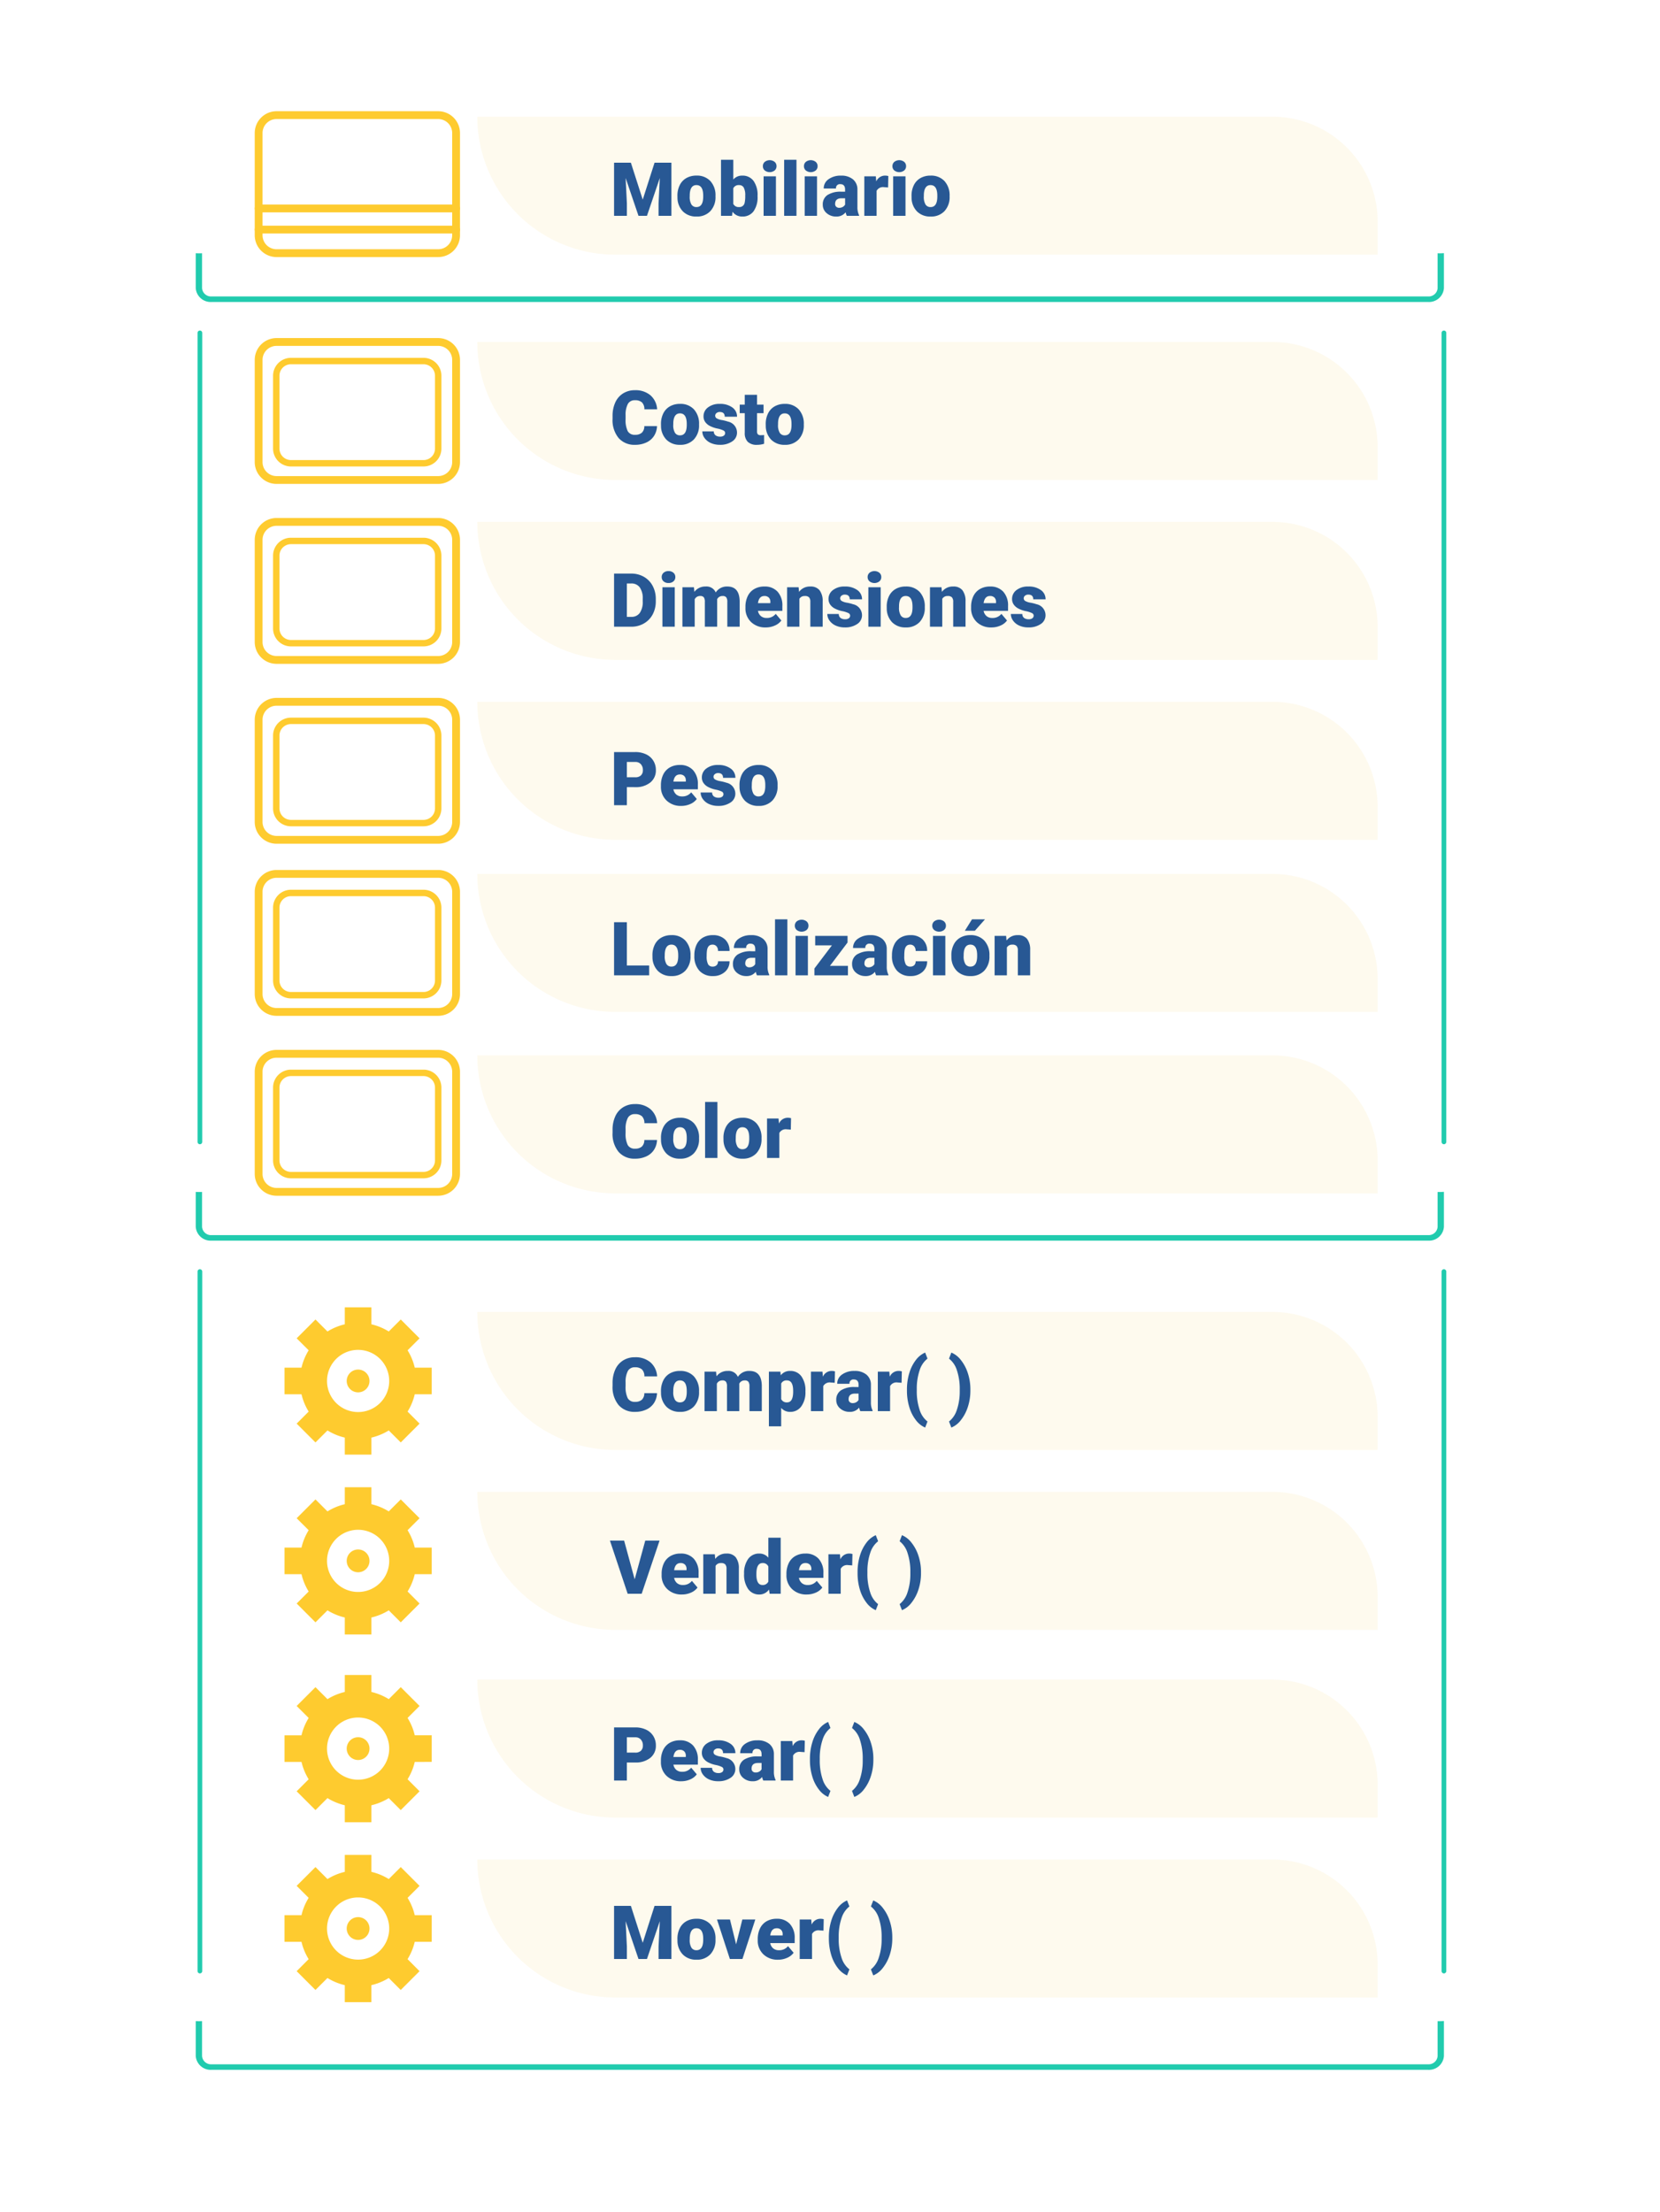 <svg xmlns="http://www.w3.org/2000/svg" xmlns:xlink="http://www.w3.org/1999/xlink" width="400" height="533" viewBox="0 0 400 533">
  <defs>
    <filter id="Rectángulo_296225" x="0" y="0" width="400" height="533" filterUnits="userSpaceOnUse">
      <feOffset dy="3" input="SourceAlpha"/>
      <feGaussianBlur stdDeviation="3" result="blur"/>
      <feFlood flood-opacity="0.161"/>
      <feComposite operator="in" in2="blur"/>
      <feComposite in="SourceGraphic"/>
    </filter>
  </defs>
  <g id="Grupo_882297" data-name="Grupo 882297" transform="translate(-209 -3915)">
    <g transform="matrix(1, 0, 0, 1, 209, 3915)" filter="url(#Rectángulo_296225)">
      <rect id="Rectángulo_296225-2" data-name="Rectángulo 296225" width="382" height="515" rx="39" transform="translate(9 6)" fill="#fff"/>
    </g>
    <path id="Trazado_604396" data-name="Trazado 604396" d="M6749.025-2737.688v-8.428c-.344.024-.69.04-1.043.04-.16,0-.318-.006-.477-.011v8.4a2.157,2.157,0,0,1-2.282,2H6452.061a2.158,2.158,0,0,1-2.282-2v-8.407c-.242.012-.485.019-.73.019-.266,0-.529-.01-.791-.023v8.412a3.6,3.6,0,0,0,3.8,3.333h293.163A3.6,3.6,0,0,0,6749.025-2737.688Z" transform="translate(-6192.091 6722.111)" fill="#21cbae"/>
    <path id="Trazado_604397" data-name="Trazado 604397" d="M6749.025-1536.932v-8.428c-.344.024-.69.039-1.043.039-.16,0-.318-.005-.477-.011v8.4a2.157,2.157,0,0,1-2.282,2H6452.061a2.157,2.157,0,0,1-2.282-2v-8.407c-.242.012-.485.019-.73.019-.266,0-.529-.009-.791-.023v8.411a3.6,3.6,0,0,0,3.8,3.333h293.163A3.594,3.594,0,0,0,6749.025-1536.932Z" transform="translate(-6192.091 5747.521)" fill="#21cbae"/>
    <g id="Grupo_880285" data-name="Grupo 880285" transform="translate(270.38 3941.799)">
      <path id="Trazado_604398" data-name="Trazado 604398" d="M6536.074-2892.529h-38.956a5.26,5.26,0,0,1-5.253-5.254v-24.63a5.26,5.26,0,0,1,5.253-5.254h38.956a5.259,5.259,0,0,1,5.253,5.254v24.63A5.259,5.259,0,0,1,6536.074-2892.529Zm-38.956-33.254a3.374,3.374,0,0,0-3.37,3.37v24.63a3.374,3.374,0,0,0,3.37,3.37h38.956a3.374,3.374,0,0,0,3.371-3.37v-24.63a3.374,3.374,0,0,0-3.371-3.37Z" transform="translate(-6491.865 2927.667)" fill="#fecb2f"/>
    </g>
    <g id="Grupo_880286" data-name="Grupo 880286" transform="translate(270.38 3964.288)">
      <path id="Trazado_604399" data-name="Trazado 604399" d="M6540.387-2806.387h-47.58a.942.942,0,0,1-.941-.941.942.942,0,0,1,.941-.942h47.58a.941.941,0,0,1,.941.942A.941.941,0,0,1,6540.387-2806.387Z" transform="translate(-6491.865 2808.27)" fill="#fecb2f"/>
    </g>
    <g id="Grupo_880287" data-name="Grupo 880287" transform="translate(270.38 3969.377)">
      <path id="Trazado_604400" data-name="Trazado 604400" d="M6540.387-2779.37h-47.58a.942.942,0,0,1-.941-.942.942.942,0,0,1,.941-.942h47.58a.941.941,0,0,1,.941.942A.941.941,0,0,1,6540.387-2779.37Z" transform="translate(-6491.865 2781.253)" fill="#fecb2f"/>
    </g>
    <g id="Grupo_880288" data-name="Grupo 880288" transform="translate(270.38 3996.455)">
      <path id="Trazado_604401" data-name="Trazado 604401" d="M6536.074-2602.347h-38.956a5.26,5.26,0,0,1-5.253-5.253v-24.63a5.26,5.26,0,0,1,5.253-5.254h38.956a5.259,5.259,0,0,1,5.253,5.254v24.63A5.259,5.259,0,0,1,6536.074-2602.347Zm-38.956-33.254a3.374,3.374,0,0,0-3.37,3.37v24.63a3.374,3.374,0,0,0,3.37,3.37h38.956a3.374,3.374,0,0,0,3.371-3.37v-24.63a3.374,3.374,0,0,0-3.371-3.37Z" transform="translate(-6491.865 2637.484)" fill="#fecb2f"/>
    </g>
    <g id="Grupo_880289" data-name="Grupo 880289" transform="translate(274.798 4001.216)">
      <path id="Trazado_604402" data-name="Trazado 604402" d="M6551.577-2586.034h-31.947a4.314,4.314,0,0,1-4.309-4.308V-2607.9a4.314,4.314,0,0,1,4.309-4.309h31.947a4.314,4.314,0,0,1,4.309,4.309v17.561A4.313,4.313,0,0,1,6551.577-2586.034Zm-31.947-24.633a2.767,2.767,0,0,0-2.764,2.764v17.561a2.767,2.767,0,0,0,2.764,2.764h31.947a2.767,2.767,0,0,0,2.764-2.764V-2607.9a2.767,2.767,0,0,0-2.764-2.764Z" transform="translate(-6515.321 2612.212)" fill="#fecb2f"/>
    </g>
    <g id="Grupo_880290" data-name="Grupo 880290" transform="translate(270.38 4039.804)">
      <path id="Trazado_604403" data-name="Trazado 604403" d="M6536.074-2372.2h-38.956a5.26,5.26,0,0,1-5.253-5.254v-24.63a5.26,5.26,0,0,1,5.253-5.254h38.956a5.259,5.259,0,0,1,5.253,5.254v24.63A5.259,5.259,0,0,1,6536.074-2372.2Zm-38.956-33.254a3.374,3.374,0,0,0-3.37,3.37v24.63a3.374,3.374,0,0,0,3.37,3.37h38.956a3.374,3.374,0,0,0,3.371-3.37v-24.63a3.374,3.374,0,0,0-3.371-3.37Z" transform="translate(-6491.865 2407.34)" fill="#fecb2f"/>
    </g>
    <g id="Grupo_880291" data-name="Grupo 880291" transform="translate(274.798 4044.564)">
      <path id="Trazado_604404" data-name="Trazado 604404" d="M6551.577-2355.889h-31.947a4.314,4.314,0,0,1-4.309-4.308v-17.561a4.314,4.314,0,0,1,4.309-4.309h31.947a4.314,4.314,0,0,1,4.309,4.309v17.561A4.313,4.313,0,0,1,6551.577-2355.889Zm-31.947-24.633a2.767,2.767,0,0,0-2.764,2.764v17.561a2.767,2.767,0,0,0,2.764,2.764h31.947a2.767,2.767,0,0,0,2.764-2.764v-17.561a2.767,2.767,0,0,0-2.764-2.764Z" transform="translate(-6515.321 2382.067)" fill="#fecb2f"/>
    </g>
    <g id="Grupo_880292" data-name="Grupo 880292" transform="translate(270.38 4083.152)">
      <path id="Trazado_604405" data-name="Trazado 604405" d="M6536.074-2142.057h-38.956a5.26,5.26,0,0,1-5.253-5.253v-24.63a5.26,5.26,0,0,1,5.253-5.254h38.956a5.259,5.259,0,0,1,5.253,5.254v24.63A5.259,5.259,0,0,1,6536.074-2142.057Zm-38.956-33.254a3.374,3.374,0,0,0-3.37,3.37v24.63a3.374,3.374,0,0,0,3.37,3.37h38.956a3.374,3.374,0,0,0,3.371-3.37v-24.63a3.374,3.374,0,0,0-3.371-3.37Z" transform="translate(-6491.865 2177.195)" fill="#fecb2f"/>
    </g>
    <g id="Grupo_880293" data-name="Grupo 880293" transform="translate(274.798 4087.912)">
      <path id="Trazado_604406" data-name="Trazado 604406" d="M6551.577-2125.745h-31.947a4.314,4.314,0,0,1-4.309-4.309v-17.56a4.314,4.314,0,0,1,4.309-4.309h31.947a4.313,4.313,0,0,1,4.309,4.309v17.56A4.313,4.313,0,0,1,6551.577-2125.745Zm-31.947-24.633a2.767,2.767,0,0,0-2.764,2.764v17.56a2.767,2.767,0,0,0,2.764,2.764h31.947a2.767,2.767,0,0,0,2.764-2.764v-17.56a2.767,2.767,0,0,0-2.764-2.764Z" transform="translate(-6515.321 2151.922)" fill="#fecb2f"/>
    </g>
    <g id="Grupo_880294" data-name="Grupo 880294" transform="translate(270.38 4124.617)">
      <path id="Trazado_604407" data-name="Trazado 604407" d="M6536.074-1921.919h-38.956a5.26,5.26,0,0,1-5.253-5.254v-24.63a5.26,5.26,0,0,1,5.253-5.254h38.956a5.259,5.259,0,0,1,5.253,5.254v24.63A5.259,5.259,0,0,1,6536.074-1921.919Zm-38.956-33.254a3.374,3.374,0,0,0-3.37,3.37v24.63a3.374,3.374,0,0,0,3.37,3.37h38.956a3.374,3.374,0,0,0,3.371-3.37v-24.63a3.374,3.374,0,0,0-3.371-3.37Z" transform="translate(-6491.865 1957.056)" fill="#fecb2f"/>
    </g>
    <g id="Grupo_880295" data-name="Grupo 880295" transform="translate(274.798 4129.377)">
      <path id="Trazado_604408" data-name="Trazado 604408" d="M6551.577-1905.606h-31.947a4.314,4.314,0,0,1-4.309-4.308v-17.561a4.314,4.314,0,0,1,4.309-4.309h31.947a4.313,4.313,0,0,1,4.309,4.309v17.561A4.313,4.313,0,0,1,6551.577-1905.606Zm-31.947-24.633a2.767,2.767,0,0,0-2.764,2.764v17.561a2.767,2.767,0,0,0,2.764,2.764h31.947a2.767,2.767,0,0,0,2.764-2.764v-17.561a2.767,2.767,0,0,0-2.764-2.764Z" transform="translate(-6515.321 1931.784)" fill="#fecb2f"/>
    </g>
    <g id="Grupo_880296" data-name="Grupo 880296" transform="translate(270.38 4167.965)">
      <path id="Trazado_604409" data-name="Trazado 604409" d="M6536.074-1691.774h-38.956a5.26,5.26,0,0,1-5.253-5.254v-24.63a5.26,5.26,0,0,1,5.253-5.254h38.956a5.259,5.259,0,0,1,5.253,5.254v24.63A5.259,5.259,0,0,1,6536.074-1691.774Zm-38.956-33.254a3.374,3.374,0,0,0-3.37,3.37v24.63a3.374,3.374,0,0,0,3.37,3.37h38.956a3.374,3.374,0,0,0,3.371-3.37v-24.63a3.374,3.374,0,0,0-3.371-3.37Z" transform="translate(-6491.865 1726.911)" fill="#fecb2f"/>
    </g>
    <g id="Grupo_880297" data-name="Grupo 880297" transform="translate(274.798 4172.725)">
      <path id="Trazado_604410" data-name="Trazado 604410" d="M6551.577-1675.462h-31.947a4.314,4.314,0,0,1-4.309-4.309v-17.56a4.314,4.314,0,0,1,4.309-4.308h31.947a4.313,4.313,0,0,1,4.309,4.308v17.56A4.313,4.313,0,0,1,6551.577-1675.462Zm-31.947-24.633a2.767,2.767,0,0,0-2.764,2.764v17.56a2.767,2.767,0,0,0,2.764,2.764h31.947a2.767,2.767,0,0,0,2.764-2.764v-17.56a2.767,2.767,0,0,0-2.764-2.764Z" transform="translate(-6515.321 1701.639)" fill="#fecb2f"/>
    </g>
    <g id="Grupo_880298" data-name="Grupo 880298" transform="translate(256.602 3994.643)">
      <path id="Trazado_604411" data-name="Trazado 604411" d="M6445.823-2451.062a.565.565,0,0,1-.565-.565v-194.92a.565.565,0,0,1,.565-.565.565.565,0,0,1,.565.565v194.92A.565.565,0,0,1,6445.823-2451.062Z" transform="translate(-6445.258 2647.112)" fill="#21cbae"/>
    </g>
    <g id="Grupo_880299" data-name="Grupo 880299" transform="translate(556.37 3994.643)">
      <path id="Trazado_604412" data-name="Trazado 604412" d="M7845.44-2451.062a.565.565,0,0,1-.565-.565v-194.92a.565.565,0,0,1,.565-.565.565.565,0,0,1,.565.565v194.92A.565.565,0,0,1,7845.44-2451.062Z" transform="translate(-7844.875 2647.112)" fill="#21cbae"/>
    </g>
    <path id="Trazado_604398-2" data-name="Trazado 604398" d="M6749.025-476.264v-8.428c-.344.024-.69.04-1.043.04-.16,0-.318-.006-.477-.011v8.4a2.157,2.157,0,0,1-2.282,2H6452.061a2.157,2.157,0,0,1-2.282-2v-8.407c-.242.011-.485.019-.73.019-.266,0-.529-.009-.791-.023v8.411a3.6,3.6,0,0,0,3.8,3.333h293.163A3.6,3.6,0,0,0,6749.025-476.264Z" transform="translate(-6192.091 4886.634)" fill="#21cbae"/>
    <g id="Grupo_880300" data-name="Grupo 880300" transform="translate(256.602 4220.809)">
      <path id="Trazado_604414" data-name="Trazado 604414" d="M6445.823-1276.691a.565.565,0,0,1-.565-.565v-168.534a.565.565,0,0,1,.565-.565.565.565,0,0,1,.565.565v168.534A.565.565,0,0,1,6445.823-1276.691Z" transform="translate(-6445.258 1446.356)" fill="#21cbae"/>
    </g>
    <g id="Grupo_880301" data-name="Grupo 880301" transform="translate(556.37 4220.81)">
      <path id="Trazado_604415" data-name="Trazado 604415" d="M7845.44-1276.691a.565.565,0,0,1-.565-.565v-168.534a.565.565,0,0,1,.565-.565.565.565,0,0,1,.565.565v168.534A.565.565,0,0,1,7845.44-1276.691Z" transform="translate(-7844.875 1446.356)" fill="#21cbae"/>
    </g>
    <g id="Grupo_880302" data-name="Grupo 880302" transform="translate(277.559 4229.992)">
      <g id="Grupo_880307" data-name="Grupo 880307" transform="translate(0 0)">
        <g id="Grupo_880306" data-name="Grupo 880306">
          <g id="Grupo_880305" data-name="Grupo 880305">
            <g id="Grupo_880304" data-name="Grupo 880304">
              <g id="Grupo_880303" data-name="Grupo 880303">
                <g id="Grupo_880302-2" data-name="Grupo 880302">
                  <path id="Trazado_604416" data-name="Trazado 604416" d="M6565.448-1376.656v-6.41h-4.087a13.947,13.947,0,0,0-1.731-4.181l2.889-2.889-4.532-4.533-2.888,2.889a13.946,13.946,0,0,0-4.182-1.731v-4.088h-6.41v4.088a13.92,13.92,0,0,0-4.176,1.731l-2.895-2.889-4.532,4.533,2.895,2.889a13.957,13.957,0,0,0-1.73,4.181h-4.088v6.41h4.088a13.922,13.922,0,0,0,1.73,4.175l-2.895,2.9,4.532,4.532,2.895-2.889a14.083,14.083,0,0,0,4.176,1.725v4.094h6.41v-4.094a14.109,14.109,0,0,0,4.182-1.725l2.888,2.889,4.532-4.532-2.889-2.9a13.912,13.912,0,0,0,1.731-4.175Zm-17.737,4.286a7.486,7.486,0,0,1-7.49-7.491,7.486,7.486,0,0,1,7.49-7.49,7.487,7.487,0,0,1,7.492,7.49A7.487,7.487,0,0,1,6547.71-1372.37Zm0-4.745a2.745,2.745,0,0,1-2.746-2.746,2.744,2.744,0,0,1,2.746-2.745,2.744,2.744,0,0,1,2.746,2.745A2.744,2.744,0,0,1,6547.71-1377.115Z" transform="translate(-6529.979 1397.598)" fill="#fecb2f"/>
                </g>
              </g>
            </g>
          </g>
        </g>
      </g>
    </g>
    <path id="Rectángulo_296226" data-name="Rectángulo 296226" d="M0,0H191.606a25.349,25.349,0,0,1,25.349,25.349v7.9a0,0,0,0,1,0,0H33.254A33.254,33.254,0,0,1,0,0V0A0,0,0,0,1,0,0Z" transform="translate(324.013 3997.397)" fill="#f6cc53" opacity="0.095"/>
    <path id="Rectángulo_296227" data-name="Rectángulo 296227" d="M0,0H191.606a25.349,25.349,0,0,1,25.349,25.349v7.9a0,0,0,0,1,0,0H33.254A33.254,33.254,0,0,1,0,0V0A0,0,0,0,1,0,0Z" transform="translate(324.013 3943.117)" fill="#f6cc53" opacity="0.095"/>
    <path id="Rectángulo_296228" data-name="Rectángulo 296228" d="M0,0H191.606a25.349,25.349,0,0,1,25.349,25.349v7.9a0,0,0,0,1,0,0H33.254A33.254,33.254,0,0,1,0,0V0A0,0,0,0,1,0,0Z" transform="translate(324.013 4040.746)" fill="#f6cc53" opacity="0.095"/>
    <path id="Rectángulo_296229" data-name="Rectángulo 296229" d="M0,0H191.606a25.349,25.349,0,0,1,25.349,25.349v7.9a0,0,0,0,1,0,0H33.254A33.254,33.254,0,0,1,0,0V0A0,0,0,0,1,0,0Z" transform="translate(324.013 4084.094)" fill="#f6cc53" opacity="0.095"/>
    <path id="Rectángulo_296230" data-name="Rectángulo 296230" d="M0,0H191.606a25.349,25.349,0,0,1,25.349,25.349v7.9a0,0,0,0,1,0,0H33.254A33.254,33.254,0,0,1,0,0V0A0,0,0,0,1,0,0Z" transform="translate(324.013 4125.559)" fill="#f6cc53" opacity="0.095"/>
    <path id="Rectángulo_296231" data-name="Rectángulo 296231" d="M0,0H191.606a25.349,25.349,0,0,1,25.349,25.349v7.9a0,0,0,0,1,0,0H33.254A33.254,33.254,0,0,1,0,0V0A0,0,0,0,1,0,0Z" transform="translate(324.013 4169.283)" fill="#f6cc53" opacity="0.095"/>
    <path id="Rectángulo_296232" data-name="Rectángulo 296232" d="M0,0H191.606a25.349,25.349,0,0,1,25.349,25.349v7.9a0,0,0,0,1,0,0H33.254A33.254,33.254,0,0,1,0,0V0A0,0,0,0,1,0,0Z" transform="translate(324.013 4231.103)" fill="#f6cc53" opacity="0.095"/>
    <g id="Grupo_880303-2" data-name="Grupo 880303" transform="translate(277.559 4273.34)">
      <g id="Grupo_880314" data-name="Grupo 880314" transform="translate(0 0)">
        <g id="Grupo_880313" data-name="Grupo 880313">
          <g id="Grupo_880312" data-name="Grupo 880312">
            <g id="Grupo_880311" data-name="Grupo 880311">
              <g id="Grupo_880310" data-name="Grupo 880310">
                <g id="Grupo_880309" data-name="Grupo 880309">
                  <path id="Trazado_604417" data-name="Trazado 604417" d="M6565.448-1146.512v-6.41h-4.087a13.948,13.948,0,0,0-1.731-4.181l2.889-2.889-4.532-4.533-2.888,2.889a13.94,13.94,0,0,0-4.182-1.731v-4.088h-6.41v4.088a13.914,13.914,0,0,0-4.176,1.731l-2.895-2.889-4.532,4.533,2.895,2.889a13.959,13.959,0,0,0-1.73,4.181h-4.088v6.41h4.088a13.924,13.924,0,0,0,1.73,4.175l-2.895,2.895,4.532,4.533,2.895-2.889a14.077,14.077,0,0,0,4.176,1.725v4.094h6.41v-4.094a14.1,14.1,0,0,0,4.182-1.725l2.888,2.889,4.532-4.533-2.889-2.895a13.914,13.914,0,0,0,1.731-4.175Zm-17.737,4.286a7.486,7.486,0,0,1-7.49-7.491,7.486,7.486,0,0,1,7.49-7.49,7.487,7.487,0,0,1,7.492,7.49A7.487,7.487,0,0,1,6547.71-1142.226Zm0-4.745a2.745,2.745,0,0,1-2.746-2.746,2.744,2.744,0,0,1,2.746-2.745,2.744,2.744,0,0,1,2.746,2.745A2.744,2.744,0,0,1,6547.71-1146.971Z" transform="translate(-6529.979 1167.454)" fill="#fecb2f"/>
                </g>
              </g>
            </g>
          </g>
        </g>
      </g>
    </g>
    <path id="Rectángulo_296233" data-name="Rectángulo 296233" d="M0,0H191.606a25.349,25.349,0,0,1,25.349,25.349v7.9a0,0,0,0,1,0,0H33.254A33.254,33.254,0,0,1,0,0V0A0,0,0,0,1,0,0Z" transform="translate(324.013 4274.451)" fill="#f6cc53" opacity="0.095"/>
    <g id="Grupo_880304-2" data-name="Grupo 880304" transform="translate(277.559 4318.574)">
      <g id="Grupo_880321" data-name="Grupo 880321" transform="translate(0 0)">
        <g id="Grupo_880320" data-name="Grupo 880320">
          <g id="Grupo_880319" data-name="Grupo 880319">
            <g id="Grupo_880318" data-name="Grupo 880318">
              <g id="Grupo_880317" data-name="Grupo 880317">
                <g id="Grupo_880316" data-name="Grupo 880316">
                  <path id="Trazado_604418" data-name="Trazado 604418" d="M6565.448-906.36v-6.41h-4.087a13.947,13.947,0,0,0-1.731-4.181l2.889-2.889-4.532-4.533-2.888,2.889a13.946,13.946,0,0,0-4.182-1.731V-927.3h-6.41v4.088a13.92,13.92,0,0,0-4.176,1.731l-2.895-2.889-4.532,4.533,2.895,2.889a13.957,13.957,0,0,0-1.73,4.181h-4.088v6.41h4.088a13.922,13.922,0,0,0,1.73,4.175l-2.895,2.9,4.532,4.532,2.895-2.889a14.072,14.072,0,0,0,4.176,1.725v4.094h6.41v-4.094a14.1,14.1,0,0,0,4.182-1.725l2.888,2.889,4.532-4.532-2.889-2.9a13.912,13.912,0,0,0,1.731-4.175Zm-17.737,4.286a7.486,7.486,0,0,1-7.49-7.491,7.486,7.486,0,0,1,7.49-7.49,7.487,7.487,0,0,1,7.492,7.49A7.487,7.487,0,0,1,6547.71-902.074Zm0-4.745a2.744,2.744,0,0,1-2.746-2.746,2.744,2.744,0,0,1,2.746-2.745,2.744,2.744,0,0,1,2.746,2.745A2.744,2.744,0,0,1,6547.71-906.819Z" transform="translate(-6529.979 927.302)" fill="#fecb2f"/>
                </g>
              </g>
            </g>
          </g>
        </g>
      </g>
    </g>
    <path id="Rectángulo_296234" data-name="Rectángulo 296234" d="M0,0H191.606a25.349,25.349,0,0,1,25.349,25.349v7.9a0,0,0,0,1,0,0H33.254A33.254,33.254,0,0,1,0,0V0A0,0,0,0,1,0,0Z" transform="translate(324.013 4319.684)" fill="#f6cc53" opacity="0.095"/>
    <g id="Grupo_880305-2" data-name="Grupo 880305" transform="translate(277.559 4361.922)">
      <g id="Grupo_880328" data-name="Grupo 880328" transform="translate(0 0)">
        <g id="Grupo_880327" data-name="Grupo 880327">
          <g id="Grupo_880326" data-name="Grupo 880326">
            <g id="Grupo_880325" data-name="Grupo 880325">
              <g id="Grupo_880324" data-name="Grupo 880324">
                <g id="Grupo_880323" data-name="Grupo 880323">
                  <path id="Trazado_604419" data-name="Trazado 604419" d="M6565.448-676.216v-6.41h-4.087a13.947,13.947,0,0,0-1.731-4.181l2.889-2.889-4.532-4.533-2.888,2.889a13.948,13.948,0,0,0-4.182-1.731v-4.088h-6.41v4.088a13.922,13.922,0,0,0-4.176,1.731l-2.895-2.889L6532.9-689.7l2.895,2.889a13.957,13.957,0,0,0-1.73,4.181h-4.088v6.41h4.088a13.923,13.923,0,0,0,1.73,4.175l-2.895,2.9,4.532,4.532,2.895-2.889a14.075,14.075,0,0,0,4.176,1.725v4.094h6.41v-4.094a14.1,14.1,0,0,0,4.182-1.725l2.888,2.889,4.532-4.532-2.889-2.9a13.912,13.912,0,0,0,1.731-4.175Zm-17.737,4.286a7.486,7.486,0,0,1-7.49-7.491,7.486,7.486,0,0,1,7.49-7.49,7.487,7.487,0,0,1,7.492,7.49A7.487,7.487,0,0,1,6547.71-671.93Zm0-4.745a2.745,2.745,0,0,1-2.746-2.746,2.744,2.744,0,0,1,2.746-2.746,2.744,2.744,0,0,1,2.746,2.746A2.744,2.744,0,0,1,6547.71-676.675Z" transform="translate(-6529.979 697.158)" fill="#fecb2f"/>
                </g>
              </g>
            </g>
          </g>
        </g>
      </g>
    </g>
    <path id="Rectángulo_296235" data-name="Rectángulo 296235" d="M0,0H191.606a25.349,25.349,0,0,1,25.349,25.349v7.9a0,0,0,0,1,0,0H33.254A33.254,33.254,0,0,1,0,0V0A0,0,0,0,1,0,0Z" transform="translate(324.013 4363.032)" fill="#f6cc53" opacity="0.095"/>
    <path id="Trazado_606426" data-name="Trazado 606426" d="M5.019,6.2l2.856,8.9,2.848-8.9h4.061V19H11.689V16.012l.3-6.117L8.895,19H6.855l-3.1-9.114.3,6.126V19H.967V6.2Zm11.215,7.954a5.613,5.613,0,0,1,.554-2.536,3.96,3.96,0,0,1,1.591-1.709,4.791,4.791,0,0,1,2.435-.6,4.373,4.373,0,0,1,3.366,1.323,5.076,5.076,0,0,1,1.23,3.6v.105a4.925,4.925,0,0,1-1.235,3.529,4.384,4.384,0,0,1-3.344,1.305,4.434,4.434,0,0,1-3.261-1.217,4.761,4.761,0,0,1-1.327-3.3Zm2.962.185a3.538,3.538,0,0,0,.413,1.934,1.376,1.376,0,0,0,1.222.615q1.582,0,1.617-2.435v-.3q0-2.558-1.635-2.558-1.485,0-1.608,2.206Zm16.348-.018a5.8,5.8,0,0,1-.967,3.595,3.238,3.238,0,0,1-2.725,1.257,2.81,2.81,0,0,1-2.338-1.151L29.391,19H26.736V5.5H29.7v4.755a2.711,2.711,0,0,1,2.136-.94,3.239,3.239,0,0,1,2.742,1.274,5.826,5.826,0,0,1,.967,3.586Zm-2.971-.189a3.866,3.866,0,0,0-.365-1.952,1.229,1.229,0,0,0-1.121-.584,1.418,1.418,0,0,0-1.389.763v3.773a1.426,1.426,0,0,0,1.406.755,1.258,1.258,0,0,0,1.327-1.018A7.309,7.309,0,0,0,32.572,14.135ZM39.973,19H37V9.49h2.971ZM36.826,7.038A1.322,1.322,0,0,1,37.283,6a1.943,1.943,0,0,1,2.373,0,1.322,1.322,0,0,1,.457,1.037,1.322,1.322,0,0,1-.457,1.037,1.943,1.943,0,0,1-2.373,0A1.322,1.322,0,0,1,36.826,7.038ZM44.921,19H41.95V5.5h2.971Zm4.948,0H46.9V9.49h2.971ZM46.723,7.038A1.322,1.322,0,0,1,47.18,6a1.943,1.943,0,0,1,2.373,0,1.322,1.322,0,0,1,.457,1.037,1.322,1.322,0,0,1-.457,1.037,1.943,1.943,0,0,1-2.373,0A1.322,1.322,0,0,1,46.723,7.038ZM57.05,19a3.344,3.344,0,0,1-.281-.853,2.754,2.754,0,0,1-2.285,1.028,3.374,3.374,0,0,1-2.285-.813,2.588,2.588,0,0,1-.94-2.043A2.66,2.66,0,0,1,52.4,13.981a5.821,5.821,0,0,1,3.322-.791h.914v-.5q0-1.316-1.134-1.316a.927.927,0,0,0-1.055,1.042H51.486a2.655,2.655,0,0,1,1.173-2.239,4.931,4.931,0,0,1,2.993-.86,4.323,4.323,0,0,1,2.874.888,3.086,3.086,0,0,1,1.081,2.435v4.21a4.311,4.311,0,0,0,.4,2V19ZM55.2,17.066a1.652,1.652,0,0,0,.918-.237,1.487,1.487,0,0,0,.523-.536V14.772h-.861q-1.547,0-1.547,1.389a.848.848,0,0,0,.272.655A.986.986,0,0,0,55.2,17.066Zm11.8-4.9-.976-.07a1.752,1.752,0,0,0-1.793.879V19H61.269V9.49h2.777l.1,1.222a2.294,2.294,0,0,1,2.083-1.4,2.888,2.888,0,0,1,.826.105ZM71.191,19H68.221V9.49h2.971ZM68.045,7.038A1.322,1.322,0,0,1,68.5,6a1.943,1.943,0,0,1,2.373,0,1.322,1.322,0,0,1,.457,1.037,1.322,1.322,0,0,1-.457,1.037,1.943,1.943,0,0,1-2.373,0A1.322,1.322,0,0,1,68.045,7.038Zm4.6,7.119a5.613,5.613,0,0,1,.554-2.536,3.96,3.96,0,0,1,1.591-1.709,4.791,4.791,0,0,1,2.435-.6,4.373,4.373,0,0,1,3.366,1.323,5.076,5.076,0,0,1,1.23,3.6v.105a4.925,4.925,0,0,1-1.235,3.529,4.384,4.384,0,0,1-3.344,1.305,4.434,4.434,0,0,1-3.261-1.217,4.761,4.761,0,0,1-1.327-3.3Zm2.962.185a3.538,3.538,0,0,0,.413,1.934,1.376,1.376,0,0,0,1.222.615q1.582,0,1.617-2.435v-.3q0-2.558-1.635-2.558-1.485,0-1.608,2.206Z" transform="translate(356 3948)" fill="#285894"/>
    <path id="Trazado_606427" data-name="Trazado 606427" d="M11.32,14.667a4.673,4.673,0,0,1-.721,2.36,4.35,4.35,0,0,1-1.85,1.586,6.3,6.3,0,0,1-2.72.563,5.025,5.025,0,0,1-3.973-1.644,6.786,6.786,0,0,1-1.45-4.641v-.633a7.746,7.746,0,0,1,.655-3.292,4.961,4.961,0,0,1,1.885-2.18,5.26,5.26,0,0,1,2.848-.769A5.516,5.516,0,0,1,9.738,7.245a4.844,4.844,0,0,1,1.608,3.379H8.271a2.292,2.292,0,0,0-.589-1.679,2.422,2.422,0,0,0-1.687-.51A1.843,1.843,0,0,0,4.307,9.3a5.536,5.536,0,0,0-.562,2.751v.905a6.125,6.125,0,0,0,.514,2.927,1.882,1.882,0,0,0,1.771.879,2.369,2.369,0,0,0,1.626-.5,2.126,2.126,0,0,0,.6-1.591Zm.949-.51a5.613,5.613,0,0,1,.554-2.536,3.96,3.96,0,0,1,1.591-1.709,4.791,4.791,0,0,1,2.435-.6,4.373,4.373,0,0,1,3.366,1.323,5.076,5.076,0,0,1,1.23,3.6v.105a4.925,4.925,0,0,1-1.235,3.529,4.384,4.384,0,0,1-3.344,1.305,4.434,4.434,0,0,1-3.261-1.217,4.761,4.761,0,0,1-1.327-3.3Zm2.962.185a3.538,3.538,0,0,0,.413,1.934,1.376,1.376,0,0,0,1.222.615q1.582,0,1.617-2.435v-.3q0-2.558-1.635-2.558-1.485,0-1.608,2.206Zm12.5,1.986a.684.684,0,0,0-.4-.606,6.016,6.016,0,0,0-1.5-.475A6.853,6.853,0,0,1,24,14.6a3.062,3.062,0,0,1-1.1-.971,2.319,2.319,0,0,1-.378-1.31,2.628,2.628,0,0,1,1.081-2.158,4.453,4.453,0,0,1,2.83-.848,4.934,4.934,0,0,1,3.023.853A2.666,2.666,0,0,1,30.6,12.408H27.633q0-1.143-1.2-1.143a1.194,1.194,0,0,0-.782.259.8.8,0,0,0-.316.646.737.737,0,0,0,.387.642,3.654,3.654,0,0,0,1.235.4,10.671,10.671,0,0,1,1.49.378,2.706,2.706,0,0,1,2.145,2.646,2.491,2.491,0,0,1-1.156,2.118,5.068,5.068,0,0,1-2.993.817,5.172,5.172,0,0,1-2.18-.439,3.645,3.645,0,0,1-1.494-1.2,2.707,2.707,0,0,1-.536-1.591H25a1.145,1.145,0,0,0,.439.962,1.808,1.808,0,0,0,1.081.3,1.422,1.422,0,0,0,.91-.246A.787.787,0,0,0,27.729,16.328Zm7.69-9.2V9.49h1.564v2.057H35.42V15.9a1.111,1.111,0,0,0,.193.747,1.037,1.037,0,0,0,.765.211,4.345,4.345,0,0,0,.738-.053v2.118a5.466,5.466,0,0,1-1.67.255,3.1,3.1,0,0,1-2.259-.721,2.954,2.954,0,0,1-.729-2.188v-4.72H31.245V9.49h1.213V7.126Zm2.092,7.031a5.613,5.613,0,0,1,.554-2.536,3.96,3.96,0,0,1,1.591-1.709,4.791,4.791,0,0,1,2.435-.6,4.373,4.373,0,0,1,3.366,1.323,5.076,5.076,0,0,1,1.23,3.6v.105a4.925,4.925,0,0,1-1.235,3.529,4.384,4.384,0,0,1-3.344,1.305,4.434,4.434,0,0,1-3.261-1.217,4.761,4.761,0,0,1-1.327-3.3Zm2.962.185a3.538,3.538,0,0,0,.413,1.934,1.376,1.376,0,0,0,1.222.615q1.582,0,1.617-2.435v-.3q0-2.558-1.635-2.558-1.485,0-1.608,2.206Z" transform="translate(356 4003)" fill="#285894"/>
    <path id="Trazado_606428" data-name="Trazado 606428" d="M.967,19V6.2H5.089a6.064,6.064,0,0,1,3.05.769,5.406,5.406,0,0,1,2.114,2.171,6.554,6.554,0,0,1,.769,3.142v.589a6.592,6.592,0,0,1-.743,3.151A5.429,5.429,0,0,1,8.187,18.2a5.93,5.93,0,0,1-3.01.8ZM4.052,8.585v8.042H5.124a2.4,2.4,0,0,0,2.039-.945,4.63,4.63,0,0,0,.712-2.808V12.32a4.592,4.592,0,0,0-.712-2.795,2.442,2.442,0,0,0-2.074-.94ZM15.592,19H12.621V9.49h2.971ZM12.445,7.038A1.322,1.322,0,0,1,12.9,6a1.724,1.724,0,0,1,1.187-.4,1.724,1.724,0,0,1,1.187.4,1.322,1.322,0,0,1,.457,1.037,1.322,1.322,0,0,1-.457,1.037,1.724,1.724,0,0,1-1.187.4,1.724,1.724,0,0,1-1.187-.4A1.322,1.322,0,0,1,12.445,7.038Zm7.77,2.452.1,1.116a3.27,3.27,0,0,1,2.716-1.292,2.407,2.407,0,0,1,2.435,1.433,3.165,3.165,0,0,1,2.795-1.433q2.892,0,2.971,3.5V19H28.257V13a1.813,1.813,0,0,0-.246-1.063,1.048,1.048,0,0,0-.9-.334,1.4,1.4,0,0,0-1.31.782l.009.123V19H22.843V13.015a1.906,1.906,0,0,0-.237-1.081A1.045,1.045,0,0,0,21.7,11.6a1.42,1.42,0,0,0-1.3.782V19H17.438V9.49Zm17.306,9.686a4.889,4.889,0,0,1-3.542-1.305,4.507,4.507,0,0,1-1.354-3.4v-.246a5.84,5.84,0,0,1,.541-2.575,3.955,3.955,0,0,1,1.578-1.727A4.763,4.763,0,0,1,37.2,9.314a4.117,4.117,0,0,1,3.164,1.244,4.887,4.887,0,0,1,1.16,3.467v1.151H35.64a2.135,2.135,0,0,0,.694,1.257,2.066,2.066,0,0,0,1.389.457,2.662,2.662,0,0,0,2.2-.984l1.354,1.6A3.784,3.784,0,0,1,39.7,18.723,5.3,5.3,0,0,1,37.521,19.176ZM37.187,11.6q-1.3,0-1.547,1.723h2.988v-.229a1.467,1.467,0,0,0-.36-1.1A1.434,1.434,0,0,0,37.187,11.6ZM45.439,9.49l.1,1.116a3.225,3.225,0,0,1,2.716-1.292,2.713,2.713,0,0,1,2.219.888,4.226,4.226,0,0,1,.76,2.672V19H48.261V13a1.6,1.6,0,0,0-.29-1.059,1.342,1.342,0,0,0-1.055-.338,1.413,1.413,0,0,0-1.292.686V19H42.662V9.49Zm12.41,6.838a.684.684,0,0,0-.4-.606,6.016,6.016,0,0,0-1.5-.475,6.853,6.853,0,0,1-1.828-.646,3.062,3.062,0,0,1-1.1-.971,2.319,2.319,0,0,1-.378-1.31,2.628,2.628,0,0,1,1.081-2.158,4.453,4.453,0,0,1,2.83-.848,4.934,4.934,0,0,1,3.023.853,2.666,2.666,0,0,1,1.143,2.241H57.753q0-1.143-1.2-1.143a1.194,1.194,0,0,0-.782.259.8.8,0,0,0-.316.646.737.737,0,0,0,.387.642,3.654,3.654,0,0,0,1.235.4,10.671,10.671,0,0,1,1.49.378,2.706,2.706,0,0,1,2.145,2.646,2.491,2.491,0,0,1-1.156,2.118,5.068,5.068,0,0,1-2.993.817,5.172,5.172,0,0,1-2.18-.439,3.645,3.645,0,0,1-1.494-1.2,2.707,2.707,0,0,1-.536-1.591h2.769a1.145,1.145,0,0,0,.439.962,1.808,1.808,0,0,0,1.081.3,1.422,1.422,0,0,0,.91-.246A.787.787,0,0,0,57.85,16.328ZM65.215,19H62.244V9.49h2.971ZM62.068,7.038A1.322,1.322,0,0,1,62.525,6,1.943,1.943,0,0,1,64.9,6a1.322,1.322,0,0,1,.457,1.037A1.322,1.322,0,0,1,64.9,8.075a1.943,1.943,0,0,1-2.373,0A1.322,1.322,0,0,1,62.068,7.038Zm4.6,7.119a5.613,5.613,0,0,1,.554-2.536A3.96,3.96,0,0,1,68.81,9.912a4.791,4.791,0,0,1,2.435-.6,4.373,4.373,0,0,1,3.366,1.323,5.076,5.076,0,0,1,1.23,3.6v.105a4.925,4.925,0,0,1-1.235,3.529,4.384,4.384,0,0,1-3.344,1.305A4.434,4.434,0,0,1,68,17.958a4.761,4.761,0,0,1-1.327-3.3Zm2.962.185a3.538,3.538,0,0,0,.413,1.934,1.376,1.376,0,0,0,1.222.615q1.582,0,1.617-2.435v-.3q0-2.558-1.635-2.558-1.485,0-1.608,2.206ZM79.866,9.49l.1,1.116a3.225,3.225,0,0,1,2.716-1.292A2.713,2.713,0,0,1,84.9,10.2a4.226,4.226,0,0,1,.76,2.672V19H82.688V13a1.6,1.6,0,0,0-.29-1.059,1.342,1.342,0,0,0-1.055-.338,1.413,1.413,0,0,0-1.292.686V19H77.089V9.49ZM91.9,19.176a4.889,4.889,0,0,1-3.542-1.305A4.507,4.507,0,0,1,87,14.474v-.246a5.84,5.84,0,0,1,.541-2.575,3.955,3.955,0,0,1,1.578-1.727,4.763,4.763,0,0,1,2.461-.611,4.117,4.117,0,0,1,3.164,1.244,4.887,4.887,0,0,1,1.16,3.467v1.151H90.018a2.135,2.135,0,0,0,.694,1.257,2.066,2.066,0,0,0,1.389.457,2.662,2.662,0,0,0,2.2-.984l1.354,1.6a3.784,3.784,0,0,1-1.569,1.217A5.3,5.3,0,0,1,91.9,19.176ZM91.564,11.6q-1.3,0-1.547,1.723h2.988v-.229a1.467,1.467,0,0,0-.36-1.1A1.434,1.434,0,0,0,91.564,11.6Zm10.512,4.729a.684.684,0,0,0-.4-.606,6.016,6.016,0,0,0-1.5-.475A6.853,6.853,0,0,1,98.35,14.6a3.062,3.062,0,0,1-1.1-.971,2.319,2.319,0,0,1-.378-1.31,2.628,2.628,0,0,1,1.081-2.158,4.453,4.453,0,0,1,2.83-.848,4.934,4.934,0,0,1,3.023.853,2.666,2.666,0,0,1,1.143,2.241h-2.971q0-1.143-1.2-1.143a1.194,1.194,0,0,0-.782.259.8.8,0,0,0-.316.646.737.737,0,0,0,.387.642,3.654,3.654,0,0,0,1.235.4,10.671,10.671,0,0,1,1.49.378,2.706,2.706,0,0,1,2.145,2.646,2.491,2.491,0,0,1-1.156,2.118,5.068,5.068,0,0,1-2.993.817,5.172,5.172,0,0,1-2.18-.439,3.645,3.645,0,0,1-1.494-1.2,2.707,2.707,0,0,1-.536-1.591h2.769a1.145,1.145,0,0,0,.439.962,1.808,1.808,0,0,0,1.081.3,1.422,1.422,0,0,0,.91-.246A.787.787,0,0,0,102.076,16.328Z" transform="translate(356 4047)" fill="#285894"/>
    <path id="Trazado_606429" data-name="Trazado 606429" d="M4.052,14.658V19H.967V6.2H6.073a5.948,5.948,0,0,1,2.6.541,4.074,4.074,0,0,1,1.749,1.538,4.2,4.2,0,0,1,.62,2.263A3.7,3.7,0,0,1,9.7,13.538a5.561,5.561,0,0,1-3.678,1.121Zm0-2.382H6.073a1.906,1.906,0,0,0,1.367-.448,1.665,1.665,0,0,0,.47-1.266A2.059,2.059,0,0,0,7.427,9.13a1.712,1.712,0,0,0-1.318-.545H4.052Zm13.1,6.9a4.889,4.889,0,0,1-3.542-1.305,4.507,4.507,0,0,1-1.354-3.4v-.246a5.84,5.84,0,0,1,.541-2.575A3.955,3.955,0,0,1,14.37,9.925a4.763,4.763,0,0,1,2.461-.611A4.117,4.117,0,0,1,20,10.558a4.887,4.887,0,0,1,1.16,3.467v1.151H15.267a2.135,2.135,0,0,0,.694,1.257,2.066,2.066,0,0,0,1.389.457,2.662,2.662,0,0,0,2.2-.984l1.354,1.6a3.784,3.784,0,0,1-1.569,1.217A5.3,5.3,0,0,1,17.147,19.176ZM16.813,11.6q-1.3,0-1.547,1.723h2.988v-.229a1.467,1.467,0,0,0-.36-1.1A1.434,1.434,0,0,0,16.813,11.6Zm10.512,4.729a.684.684,0,0,0-.4-.606,6.016,6.016,0,0,0-1.5-.475A6.853,6.853,0,0,1,23.6,14.6a3.062,3.062,0,0,1-1.1-.971,2.319,2.319,0,0,1-.378-1.31A2.628,2.628,0,0,1,23.2,10.163a4.453,4.453,0,0,1,2.83-.848,4.934,4.934,0,0,1,3.023.853A2.666,2.666,0,0,1,30.2,12.408H27.229q0-1.143-1.2-1.143a1.194,1.194,0,0,0-.782.259.8.8,0,0,0-.316.646.737.737,0,0,0,.387.642,3.654,3.654,0,0,0,1.235.4,10.671,10.671,0,0,1,1.49.378,2.706,2.706,0,0,1,2.145,2.646,2.491,2.491,0,0,1-1.156,2.118,5.068,5.068,0,0,1-2.993.817,5.172,5.172,0,0,1-2.18-.439,3.645,3.645,0,0,1-1.494-1.2,2.707,2.707,0,0,1-.536-1.591h2.769a1.145,1.145,0,0,0,.439.962,1.808,1.808,0,0,0,1.081.3,1.422,1.422,0,0,0,.91-.246A.787.787,0,0,0,27.325,16.328Zm3.867-2.171a5.613,5.613,0,0,1,.554-2.536,3.96,3.96,0,0,1,1.591-1.709,4.791,4.791,0,0,1,2.435-.6,4.373,4.373,0,0,1,3.366,1.323,5.076,5.076,0,0,1,1.23,3.6v.105a4.925,4.925,0,0,1-1.235,3.529,4.384,4.384,0,0,1-3.344,1.305,4.434,4.434,0,0,1-3.261-1.217,4.761,4.761,0,0,1-1.327-3.3Zm2.962.185a3.538,3.538,0,0,0,.413,1.934,1.376,1.376,0,0,0,1.222.615q1.582,0,1.617-2.435v-.3q0-2.558-1.635-2.558-1.485,0-1.608,2.206Z" transform="translate(356 4090)" fill="#285894"/>
    <path id="Trazado_606430" data-name="Trazado 606430" d="M4.052,16.627h5.37V19H.967V6.2H4.052Zm6.161-2.47a5.613,5.613,0,0,1,.554-2.536,3.96,3.96,0,0,1,1.591-1.709,4.791,4.791,0,0,1,2.435-.6,4.373,4.373,0,0,1,3.366,1.323,5.076,5.076,0,0,1,1.23,3.6v.105a4.925,4.925,0,0,1-1.235,3.529,4.384,4.384,0,0,1-3.344,1.305,4.434,4.434,0,0,1-3.261-1.217,4.761,4.761,0,0,1-1.327-3.3Zm2.962.185a3.538,3.538,0,0,0,.413,1.934,1.376,1.376,0,0,0,1.222.615q1.582,0,1.617-2.435v-.3q0-2.558-1.635-2.558-1.485,0-1.608,2.206Zm11.54,2.549a1.317,1.317,0,0,0,.967-.338,1.241,1.241,0,0,0,.334-.945h2.777a3.288,3.288,0,0,1-1.121,2.566,4.168,4.168,0,0,1-2.887,1,4.22,4.22,0,0,1-3.27-1.3,5.125,5.125,0,0,1-1.2-3.6v-.123a5.792,5.792,0,0,1,.532-2.544,3.872,3.872,0,0,1,1.534-1.7,4.573,4.573,0,0,1,2.373-.593A4.116,4.116,0,0,1,27.7,10.343a3.647,3.647,0,0,1,1.09,2.786H26.016A1.626,1.626,0,0,0,25.655,12a1.244,1.244,0,0,0-.967-.4q-1.151,0-1.345,1.468a10.357,10.357,0,0,0-.062,1.283,4.068,4.068,0,0,0,.343,1.986A1.187,1.187,0,0,0,24.715,16.891ZM35.4,19a3.344,3.344,0,0,1-.281-.853,2.754,2.754,0,0,1-2.285,1.028,3.374,3.374,0,0,1-2.285-.813,2.588,2.588,0,0,1-.94-2.043,2.66,2.66,0,0,1,1.143-2.338,5.821,5.821,0,0,1,3.322-.791h.914v-.5q0-1.316-1.134-1.316A.927.927,0,0,0,32.8,12.413H29.839a2.655,2.655,0,0,1,1.173-2.239A4.931,4.931,0,0,1,34,9.314a4.323,4.323,0,0,1,2.874.888,3.086,3.086,0,0,1,1.081,2.435v4.21a4.311,4.311,0,0,0,.4,2V19Zm-1.854-1.934a1.652,1.652,0,0,0,.918-.237,1.487,1.487,0,0,0,.523-.536V14.772h-.861q-1.547,0-1.547,1.389a.848.848,0,0,0,.272.655A.986.986,0,0,0,33.548,17.066ZM42.724,19H39.753V5.5h2.971Zm4.948,0H44.7V9.49h2.971ZM44.525,7.038A1.322,1.322,0,0,1,44.982,6a1.943,1.943,0,0,1,2.373,0,1.322,1.322,0,0,1,.457,1.037,1.322,1.322,0,0,1-.457,1.037,1.943,1.943,0,0,1-2.373,0A1.322,1.322,0,0,1,44.525,7.038Zm8.464,9.677h4.333V19H49.245V17.348l4.219-5.572H49.43V9.49h7.8v1.6ZM64.116,19a3.344,3.344,0,0,1-.281-.853,2.754,2.754,0,0,1-2.285,1.028,3.374,3.374,0,0,1-2.285-.813,2.588,2.588,0,0,1-.94-2.043,2.66,2.66,0,0,1,1.143-2.338,5.821,5.821,0,0,1,3.322-.791H63.7v-.5q0-1.316-1.134-1.316a.927.927,0,0,0-1.055,1.042H58.553a2.655,2.655,0,0,1,1.173-2.239,4.931,4.931,0,0,1,2.993-.86,4.323,4.323,0,0,1,2.874.888,3.086,3.086,0,0,1,1.081,2.435v4.21a4.311,4.311,0,0,0,.4,2V19Zm-1.854-1.934a1.652,1.652,0,0,0,.918-.237,1.487,1.487,0,0,0,.523-.536V14.772h-.861q-1.547,0-1.547,1.389a.848.848,0,0,0,.272.655A.986.986,0,0,0,62.262,17.066Zm10.072-.176a1.317,1.317,0,0,0,.967-.338,1.241,1.241,0,0,0,.334-.945h2.777a3.288,3.288,0,0,1-1.121,2.566,4.168,4.168,0,0,1-2.887,1,4.22,4.22,0,0,1-3.27-1.3,5.125,5.125,0,0,1-1.2-3.6v-.123a5.792,5.792,0,0,1,.532-2.544A3.872,3.872,0,0,1,70,9.908a4.573,4.573,0,0,1,2.373-.593,4.116,4.116,0,0,1,2.944,1.028,3.647,3.647,0,0,1,1.09,2.786H73.635A1.626,1.626,0,0,0,73.274,12a1.244,1.244,0,0,0-.967-.4q-1.151,0-1.345,1.468a10.357,10.357,0,0,0-.062,1.283,4.068,4.068,0,0,0,.343,1.986A1.187,1.187,0,0,0,72.334,16.891ZM80.789,19H77.818V9.49h2.971ZM77.643,7.038A1.322,1.322,0,0,1,78.1,6a1.943,1.943,0,0,1,2.373,0,1.322,1.322,0,0,1,.457,1.037,1.322,1.322,0,0,1-.457,1.037,1.943,1.943,0,0,1-2.373,0A1.322,1.322,0,0,1,77.643,7.038Zm4.6,7.119a5.613,5.613,0,0,1,.554-2.536,3.96,3.96,0,0,1,1.591-1.709,4.791,4.791,0,0,1,2.435-.6,4.373,4.373,0,0,1,3.366,1.323,5.076,5.076,0,0,1,1.23,3.6v.105a4.925,4.925,0,0,1-1.235,3.529,4.384,4.384,0,0,1-3.344,1.305,4.434,4.434,0,0,1-3.261-1.217,4.761,4.761,0,0,1-1.327-3.3Zm2.962.185a3.538,3.538,0,0,0,.413,1.934,1.376,1.376,0,0,0,1.222.615q1.582,0,1.617-2.435v-.3q0-2.558-1.635-2.558-1.485,0-1.608,2.206ZM87.223,5.5h3.129L87.908,8.26l-2.417,0ZM95.44,9.49l.1,1.116a3.225,3.225,0,0,1,2.716-1.292,2.713,2.713,0,0,1,2.219.888,4.226,4.226,0,0,1,.76,2.672V19H98.262V13a1.6,1.6,0,0,0-.29-1.059,1.342,1.342,0,0,0-1.055-.338,1.413,1.413,0,0,0-1.292.686V19H92.663V9.49Z" transform="translate(356 4131)" fill="#285894"/>
    <path id="Trazado_606431" data-name="Trazado 606431" d="M11.32,14.667a4.673,4.673,0,0,1-.721,2.36,4.35,4.35,0,0,1-1.85,1.586,6.3,6.3,0,0,1-2.72.563,5.025,5.025,0,0,1-3.973-1.644,6.786,6.786,0,0,1-1.45-4.641v-.633a7.746,7.746,0,0,1,.655-3.292,4.961,4.961,0,0,1,1.885-2.18,5.26,5.26,0,0,1,2.848-.769A5.516,5.516,0,0,1,9.738,7.245a4.844,4.844,0,0,1,1.608,3.379H8.271a2.292,2.292,0,0,0-.589-1.679,2.422,2.422,0,0,0-1.687-.51A1.843,1.843,0,0,0,4.307,9.3a5.536,5.536,0,0,0-.562,2.751v.905a6.125,6.125,0,0,0,.514,2.927,1.882,1.882,0,0,0,1.771.879,2.369,2.369,0,0,0,1.626-.5,2.126,2.126,0,0,0,.6-1.591Zm.949-.51a5.613,5.613,0,0,1,.554-2.536,3.96,3.96,0,0,1,1.591-1.709,4.791,4.791,0,0,1,2.435-.6,4.373,4.373,0,0,1,3.366,1.323,5.076,5.076,0,0,1,1.23,3.6v.105a4.925,4.925,0,0,1-1.235,3.529,4.384,4.384,0,0,1-3.344,1.305,4.434,4.434,0,0,1-3.261-1.217,4.761,4.761,0,0,1-1.327-3.3Zm2.962.185a3.538,3.538,0,0,0,.413,1.934,1.376,1.376,0,0,0,1.222.615q1.582,0,1.617-2.435v-.3q0-2.558-1.635-2.558-1.485,0-1.608,2.206ZM25.875,19H22.9V5.5h2.971Zm1.45-4.843a5.613,5.613,0,0,1,.554-2.536A3.96,3.96,0,0,1,29.47,9.912a4.791,4.791,0,0,1,2.435-.6,4.373,4.373,0,0,1,3.366,1.323,5.076,5.076,0,0,1,1.23,3.6v.105a4.925,4.925,0,0,1-1.235,3.529,4.384,4.384,0,0,1-3.344,1.305,4.434,4.434,0,0,1-3.261-1.217,4.761,4.761,0,0,1-1.327-3.3Zm2.962.185a3.538,3.538,0,0,0,.413,1.934,1.376,1.376,0,0,0,1.222.615q1.582,0,1.617-2.435v-.3q0-2.558-1.635-2.558-1.485,0-1.608,2.206Zm13.271-2.171-.976-.07a1.752,1.752,0,0,0-1.793.879V19H37.828V9.49h2.777l.1,1.222a2.294,2.294,0,0,1,2.083-1.4,2.888,2.888,0,0,1,.826.105Z" transform="translate(356 4175)" fill="#285894"/>
    <path id="Trazado_606432" data-name="Trazado 606432" d="M11.32,14.667a4.673,4.673,0,0,1-.721,2.36,4.35,4.35,0,0,1-1.85,1.586,6.3,6.3,0,0,1-2.72.563,5.025,5.025,0,0,1-3.973-1.644,6.786,6.786,0,0,1-1.45-4.641v-.633a7.746,7.746,0,0,1,.655-3.292,4.961,4.961,0,0,1,1.885-2.18,5.26,5.26,0,0,1,2.848-.769A5.516,5.516,0,0,1,9.738,7.245a4.844,4.844,0,0,1,1.608,3.379H8.271a2.292,2.292,0,0,0-.589-1.679,2.422,2.422,0,0,0-1.687-.51A1.843,1.843,0,0,0,4.307,9.3a5.536,5.536,0,0,0-.562,2.751v.905a6.125,6.125,0,0,0,.514,2.927,1.882,1.882,0,0,0,1.771.879,2.369,2.369,0,0,0,1.626-.5,2.126,2.126,0,0,0,.6-1.591Zm.949-.51a5.613,5.613,0,0,1,.554-2.536,3.96,3.96,0,0,1,1.591-1.709,4.791,4.791,0,0,1,2.435-.6,4.373,4.373,0,0,1,3.366,1.323,5.076,5.076,0,0,1,1.23,3.6v.105a4.925,4.925,0,0,1-1.235,3.529,4.384,4.384,0,0,1-3.344,1.305,4.434,4.434,0,0,1-3.261-1.217,4.761,4.761,0,0,1-1.327-3.3Zm2.962.185a3.538,3.538,0,0,0,.413,1.934,1.376,1.376,0,0,0,1.222.615q1.582,0,1.617-2.435v-.3q0-2.558-1.635-2.558-1.485,0-1.608,2.206ZM25.55,9.49l.1,1.116a3.27,3.27,0,0,1,2.716-1.292A2.407,2.407,0,0,1,30.8,10.747a3.165,3.165,0,0,1,2.795-1.433q2.892,0,2.971,3.5V19H33.592V13a1.813,1.813,0,0,0-.246-1.063,1.048,1.048,0,0,0-.9-.334,1.4,1.4,0,0,0-1.31.782l.009.123V19H28.178V13.015a1.906,1.906,0,0,0-.237-1.081,1.045,1.045,0,0,0-.905-.334,1.42,1.42,0,0,0-1.3.782V19H22.772V9.49Zm21.533,4.825a5.735,5.735,0,0,1-1,3.538,3.2,3.2,0,0,1-2.694,1.323,2.742,2.742,0,0,1-2.153-.958v4.438H38.276V9.49h2.769l.088.879a2.742,2.742,0,0,1,2.241-1.055,3.224,3.224,0,0,1,2.733,1.3,5.805,5.805,0,0,1,.976,3.564Zm-2.962-.185q0-2.531-1.477-2.531a1.394,1.394,0,0,0-1.406.756V16.1a1.439,1.439,0,0,0,1.424.791q1.415,0,1.459-2.443Zm10.02-1.96-.976-.07a1.752,1.752,0,0,0-1.793.879V19H48.41V9.49h2.777l.1,1.222a2.294,2.294,0,0,1,2.083-1.4,2.888,2.888,0,0,1,.826.105ZM60.3,19a3.344,3.344,0,0,1-.281-.853,2.754,2.754,0,0,1-2.285,1.028,3.374,3.374,0,0,1-2.285-.813,2.588,2.588,0,0,1-.94-2.043,2.66,2.66,0,0,1,1.143-2.338,5.821,5.821,0,0,1,3.322-.791h.914v-.5q0-1.316-1.134-1.316A.927.927,0,0,0,57.7,12.413H54.738a2.655,2.655,0,0,1,1.173-2.239,4.931,4.931,0,0,1,2.993-.86,4.323,4.323,0,0,1,2.874.888,3.086,3.086,0,0,1,1.081,2.435v4.21a4.311,4.311,0,0,0,.4,2V19Zm-1.854-1.934a1.652,1.652,0,0,0,.918-.237,1.487,1.487,0,0,0,.523-.536V14.772h-.861q-1.547,0-1.547,1.389a.848.848,0,0,0,.272.655A.986.986,0,0,0,58.447,17.066Zm11.8-4.9-.976-.07a1.752,1.752,0,0,0-1.793.879V19H64.521V9.49H67.3l.1,1.222a2.294,2.294,0,0,1,2.083-1.4,2.888,2.888,0,0,1,.826.105ZM71.543,13.8a13.431,13.431,0,0,1,.571-3.99,9.629,9.629,0,0,1,1.578-3.129,5.6,5.6,0,0,1,2.237-1.793l.563,1.459a5.73,5.73,0,0,0-1.9,2.826,13.782,13.782,0,0,0-.681,4.5v.387a14.051,14.051,0,0,0,.672,4.588A5.706,5.706,0,0,0,76.491,21.5l-.562,1.459a5.547,5.547,0,0,1-2.237-1.8,9.484,9.484,0,0,1-1.578-3.116,13.5,13.5,0,0,1-.571-3.85Zm15.284.246a12.532,12.532,0,0,1-.606,3.92,10.008,10.008,0,0,1-1.674,3.186,5.574,5.574,0,0,1-2.307,1.806L81.677,21.5a5.787,5.787,0,0,0,1.89-2.812,13.577,13.577,0,0,0,.694-4.368v-.536a14.051,14.051,0,0,0-.672-4.588,5.706,5.706,0,0,0-1.912-2.848l.563-1.459a5.676,5.676,0,0,1,2.29,1.789A9.885,9.885,0,0,1,86.2,9.811a12.426,12.426,0,0,1,.628,3.845Z" transform="translate(356 4236)" fill="#285894"/>
    <path id="Trazado_606433" data-name="Trazado 606433" d="M5.933,15.52,8.481,6.2h3.445L7.62,19H4.245L-.026,6.2H3.393Zm11.391,3.656a4.889,4.889,0,0,1-3.542-1.305,4.507,4.507,0,0,1-1.354-3.4v-.246a5.84,5.84,0,0,1,.541-2.575,3.955,3.955,0,0,1,1.578-1.727,4.763,4.763,0,0,1,2.461-.611,4.117,4.117,0,0,1,3.164,1.244,4.887,4.887,0,0,1,1.16,3.467v1.151H15.442a2.135,2.135,0,0,0,.694,1.257,2.066,2.066,0,0,0,1.389.457,2.662,2.662,0,0,0,2.2-.984l1.354,1.6a3.784,3.784,0,0,1-1.569,1.217A5.3,5.3,0,0,1,17.323,19.176ZM16.989,11.6q-1.3,0-1.547,1.723h2.988v-.229a1.467,1.467,0,0,0-.36-1.1A1.434,1.434,0,0,0,16.989,11.6ZM25.242,9.49l.1,1.116a3.225,3.225,0,0,1,2.716-1.292,2.713,2.713,0,0,1,2.219.888,4.226,4.226,0,0,1,.76,2.672V19H28.063V13a1.6,1.6,0,0,0-.29-1.059,1.342,1.342,0,0,0-1.055-.338,1.413,1.413,0,0,0-1.292.686V19H22.465V9.49ZM32.3,14.175a5.809,5.809,0,0,1,.976-3.56A3.211,3.211,0,0,1,36,9.314a2.731,2.731,0,0,1,2.145,1V5.5h2.971V19H38.452L38.3,17.98a2.8,2.8,0,0,1-2.32,1.2,3.205,3.205,0,0,1-2.689-1.3A5.993,5.993,0,0,1,32.3,14.175Zm2.962.185q0,2.531,1.477,2.531a1.458,1.458,0,0,0,1.406-.826V12.443a1.419,1.419,0,0,0-1.389-.844q-1.371,0-1.485,2.215ZM47.4,19.176a4.889,4.889,0,0,1-3.542-1.305,4.507,4.507,0,0,1-1.354-3.4v-.246a5.84,5.84,0,0,1,.541-2.575,3.955,3.955,0,0,1,1.578-1.727,4.763,4.763,0,0,1,2.461-.611,4.117,4.117,0,0,1,3.164,1.244,4.887,4.887,0,0,1,1.16,3.467v1.151H45.519a2.135,2.135,0,0,0,.694,1.257,2.066,2.066,0,0,0,1.389.457,2.662,2.662,0,0,0,2.2-.984l1.354,1.6a3.784,3.784,0,0,1-1.569,1.217A5.3,5.3,0,0,1,47.4,19.176ZM47.065,11.6q-1.3,0-1.547,1.723h2.988v-.229a1.467,1.467,0,0,0-.36-1.1A1.434,1.434,0,0,0,47.065,11.6Zm11.285.571-.976-.07a1.752,1.752,0,0,0-1.793.879V19H52.62V9.49H55.4l.1,1.222a2.294,2.294,0,0,1,2.083-1.4,2.888,2.888,0,0,1,.826.105ZM59.643,13.8a13.431,13.431,0,0,1,.571-3.99,9.629,9.629,0,0,1,1.578-3.129,5.6,5.6,0,0,1,2.237-1.793l.563,1.459a5.73,5.73,0,0,0-1.9,2.826,13.782,13.782,0,0,0-.681,4.5v.387a14.051,14.051,0,0,0,.672,4.588A5.706,5.706,0,0,0,64.591,21.5l-.562,1.459a5.547,5.547,0,0,1-2.237-1.8,9.484,9.484,0,0,1-1.578-3.116,13.5,13.5,0,0,1-.571-3.85Zm15.284.246a12.532,12.532,0,0,1-.606,3.92,10.008,10.008,0,0,1-1.674,3.186,5.574,5.574,0,0,1-2.307,1.806L69.776,21.5a5.787,5.787,0,0,0,1.89-2.812,13.577,13.577,0,0,0,.694-4.368v-.536a14.051,14.051,0,0,0-.672-4.588,5.706,5.706,0,0,0-1.912-2.848l.563-1.459a5.676,5.676,0,0,1,2.29,1.789A9.885,9.885,0,0,1,74.3,9.811a12.426,12.426,0,0,1,.628,3.845Z" transform="translate(356 4280)" fill="#285894"/>
    <path id="Trazado_606434" data-name="Trazado 606434" d="M4.052,14.658V19H.967V6.2H6.073a5.948,5.948,0,0,1,2.6.541,4.074,4.074,0,0,1,1.749,1.538,4.2,4.2,0,0,1,.62,2.263A3.7,3.7,0,0,1,9.7,13.538a5.561,5.561,0,0,1-3.678,1.121Zm0-2.382H6.073a1.906,1.906,0,0,0,1.367-.448,1.665,1.665,0,0,0,.47-1.266A2.059,2.059,0,0,0,7.427,9.13a1.712,1.712,0,0,0-1.318-.545H4.052Zm13.1,6.9a4.889,4.889,0,0,1-3.542-1.305,4.507,4.507,0,0,1-1.354-3.4v-.246a5.84,5.84,0,0,1,.541-2.575A3.955,3.955,0,0,1,14.37,9.925a4.763,4.763,0,0,1,2.461-.611A4.117,4.117,0,0,1,20,10.558a4.887,4.887,0,0,1,1.16,3.467v1.151H15.267a2.135,2.135,0,0,0,.694,1.257,2.066,2.066,0,0,0,1.389.457,2.662,2.662,0,0,0,2.2-.984l1.354,1.6a3.784,3.784,0,0,1-1.569,1.217A5.3,5.3,0,0,1,17.147,19.176ZM16.813,11.6q-1.3,0-1.547,1.723h2.988v-.229a1.467,1.467,0,0,0-.36-1.1A1.434,1.434,0,0,0,16.813,11.6Zm10.512,4.729a.684.684,0,0,0-.4-.606,6.016,6.016,0,0,0-1.5-.475A6.853,6.853,0,0,1,23.6,14.6a3.062,3.062,0,0,1-1.1-.971,2.319,2.319,0,0,1-.378-1.31A2.628,2.628,0,0,1,23.2,10.163a4.453,4.453,0,0,1,2.83-.848,4.934,4.934,0,0,1,3.023.853A2.666,2.666,0,0,1,30.2,12.408H27.229q0-1.143-1.2-1.143a1.194,1.194,0,0,0-.782.259.8.8,0,0,0-.316.646.737.737,0,0,0,.387.642,3.654,3.654,0,0,0,1.235.4,10.671,10.671,0,0,1,1.49.378,2.706,2.706,0,0,1,2.145,2.646,2.491,2.491,0,0,1-1.156,2.118,5.068,5.068,0,0,1-2.993.817,5.172,5.172,0,0,1-2.18-.439,3.645,3.645,0,0,1-1.494-1.2,2.707,2.707,0,0,1-.536-1.591h2.769a1.145,1.145,0,0,0,.439.962,1.808,1.808,0,0,0,1.081.3,1.422,1.422,0,0,0,.91-.246A.787.787,0,0,0,27.325,16.328ZM36.923,19a3.344,3.344,0,0,1-.281-.853,2.754,2.754,0,0,1-2.285,1.028,3.374,3.374,0,0,1-2.285-.813,2.588,2.588,0,0,1-.94-2.043,2.66,2.66,0,0,1,1.143-2.338A5.821,5.821,0,0,1,35.6,13.19h.914v-.5q0-1.316-1.134-1.316a.927.927,0,0,0-1.055,1.042H31.359a2.655,2.655,0,0,1,1.173-2.239,4.931,4.931,0,0,1,2.993-.86A4.323,4.323,0,0,1,38.4,10.2a3.086,3.086,0,0,1,1.081,2.435v4.21a4.311,4.311,0,0,0,.4,2V19Zm-1.854-1.934a1.652,1.652,0,0,0,.918-.237,1.487,1.487,0,0,0,.523-.536V14.772h-.861q-1.547,0-1.547,1.389a.848.848,0,0,0,.272.655A.986.986,0,0,0,35.068,17.066Zm11.8-4.9L45.9,12.1a1.752,1.752,0,0,0-1.793.879V19H41.142V9.49h2.777l.1,1.222a2.294,2.294,0,0,1,2.083-1.4,2.888,2.888,0,0,1,.826.105ZM48.164,13.8a13.431,13.431,0,0,1,.571-3.99,9.629,9.629,0,0,1,1.578-3.129A5.6,5.6,0,0,1,52.55,4.885l.563,1.459a5.73,5.73,0,0,0-1.9,2.826,13.782,13.782,0,0,0-.681,4.5v.387a14.051,14.051,0,0,0,.672,4.588A5.706,5.706,0,0,0,53.112,21.5l-.562,1.459a5.547,5.547,0,0,1-2.237-1.8,9.484,9.484,0,0,1-1.578-3.116,13.5,13.5,0,0,1-.571-3.85Zm15.284.246a12.532,12.532,0,0,1-.606,3.92,10.008,10.008,0,0,1-1.674,3.186,5.574,5.574,0,0,1-2.307,1.806L58.3,21.5a5.787,5.787,0,0,0,1.89-2.812,13.577,13.577,0,0,0,.694-4.368v-.536a14.051,14.051,0,0,0-.672-4.588A5.706,5.706,0,0,0,58.3,6.344l.563-1.459a5.676,5.676,0,0,1,2.29,1.789,9.885,9.885,0,0,1,1.67,3.138,12.426,12.426,0,0,1,.628,3.845Z" transform="translate(356 4325)" fill="#285894"/>
    <path id="Trazado_606435" data-name="Trazado 606435" d="M5.019,6.2l2.856,8.9,2.848-8.9h4.061V19H11.689V16.012l.3-6.117L8.895,19H6.855l-3.1-9.114.3,6.126V19H.967V6.2Zm11.215,7.954a5.613,5.613,0,0,1,.554-2.536,3.96,3.96,0,0,1,1.591-1.709,4.791,4.791,0,0,1,2.435-.6,4.373,4.373,0,0,1,3.366,1.323,5.076,5.076,0,0,1,1.23,3.6v.105a4.925,4.925,0,0,1-1.235,3.529,4.384,4.384,0,0,1-3.344,1.305,4.434,4.434,0,0,1-3.261-1.217,4.761,4.761,0,0,1-1.327-3.3Zm2.962.185a3.538,3.538,0,0,0,.413,1.934,1.376,1.376,0,0,0,1.222.615q1.582,0,1.617-2.435v-.3q0-2.558-1.635-2.558-1.485,0-1.608,2.206Zm11.18,1.134,1.5-5.985H35L31.9,19H28.872l-3.1-9.51H28.9Zm10.107,3.7a4.889,4.889,0,0,1-3.542-1.305,4.507,4.507,0,0,1-1.354-3.4v-.246a5.84,5.84,0,0,1,.541-2.575,3.955,3.955,0,0,1,1.578-1.727,4.763,4.763,0,0,1,2.461-.611,4.117,4.117,0,0,1,3.164,1.244,4.887,4.887,0,0,1,1.16,3.467v1.151H38.6a2.135,2.135,0,0,0,.694,1.257,2.066,2.066,0,0,0,1.389.457,2.662,2.662,0,0,0,2.2-.984l1.354,1.6a3.784,3.784,0,0,1-1.569,1.217A5.3,5.3,0,0,1,40.482,19.176ZM40.148,11.6q-1.3,0-1.547,1.723H41.59v-.229a1.467,1.467,0,0,0-.36-1.1A1.434,1.434,0,0,0,40.148,11.6Zm11.285.571-.976-.07a1.752,1.752,0,0,0-1.793.879V19H45.7V9.49H48.48l.1,1.222a2.294,2.294,0,0,1,2.083-1.4,2.888,2.888,0,0,1,.826.105ZM52.726,13.8a13.431,13.431,0,0,1,.571-3.99,9.629,9.629,0,0,1,1.578-3.129,5.6,5.6,0,0,1,2.237-1.793l.563,1.459a5.73,5.73,0,0,0-1.9,2.826,13.782,13.782,0,0,0-.681,4.5v.387a14.051,14.051,0,0,0,.672,4.588A5.706,5.706,0,0,0,57.674,21.5l-.562,1.459a5.547,5.547,0,0,1-2.237-1.8A9.484,9.484,0,0,1,53.3,18.042a13.5,13.5,0,0,1-.571-3.85Zm15.284.246a12.532,12.532,0,0,1-.606,3.92,10.008,10.008,0,0,1-1.674,3.186,5.574,5.574,0,0,1-2.307,1.806L62.859,21.5a5.787,5.787,0,0,0,1.89-2.812,13.577,13.577,0,0,0,.694-4.368v-.536a14.051,14.051,0,0,0-.672-4.588,5.706,5.706,0,0,0-1.912-2.848l.563-1.459a5.676,5.676,0,0,1,2.29,1.789,9.885,9.885,0,0,1,1.67,3.138,12.426,12.426,0,0,1,.628,3.845Z" transform="translate(356 4368)" fill="#285894"/>
  </g>
</svg>
